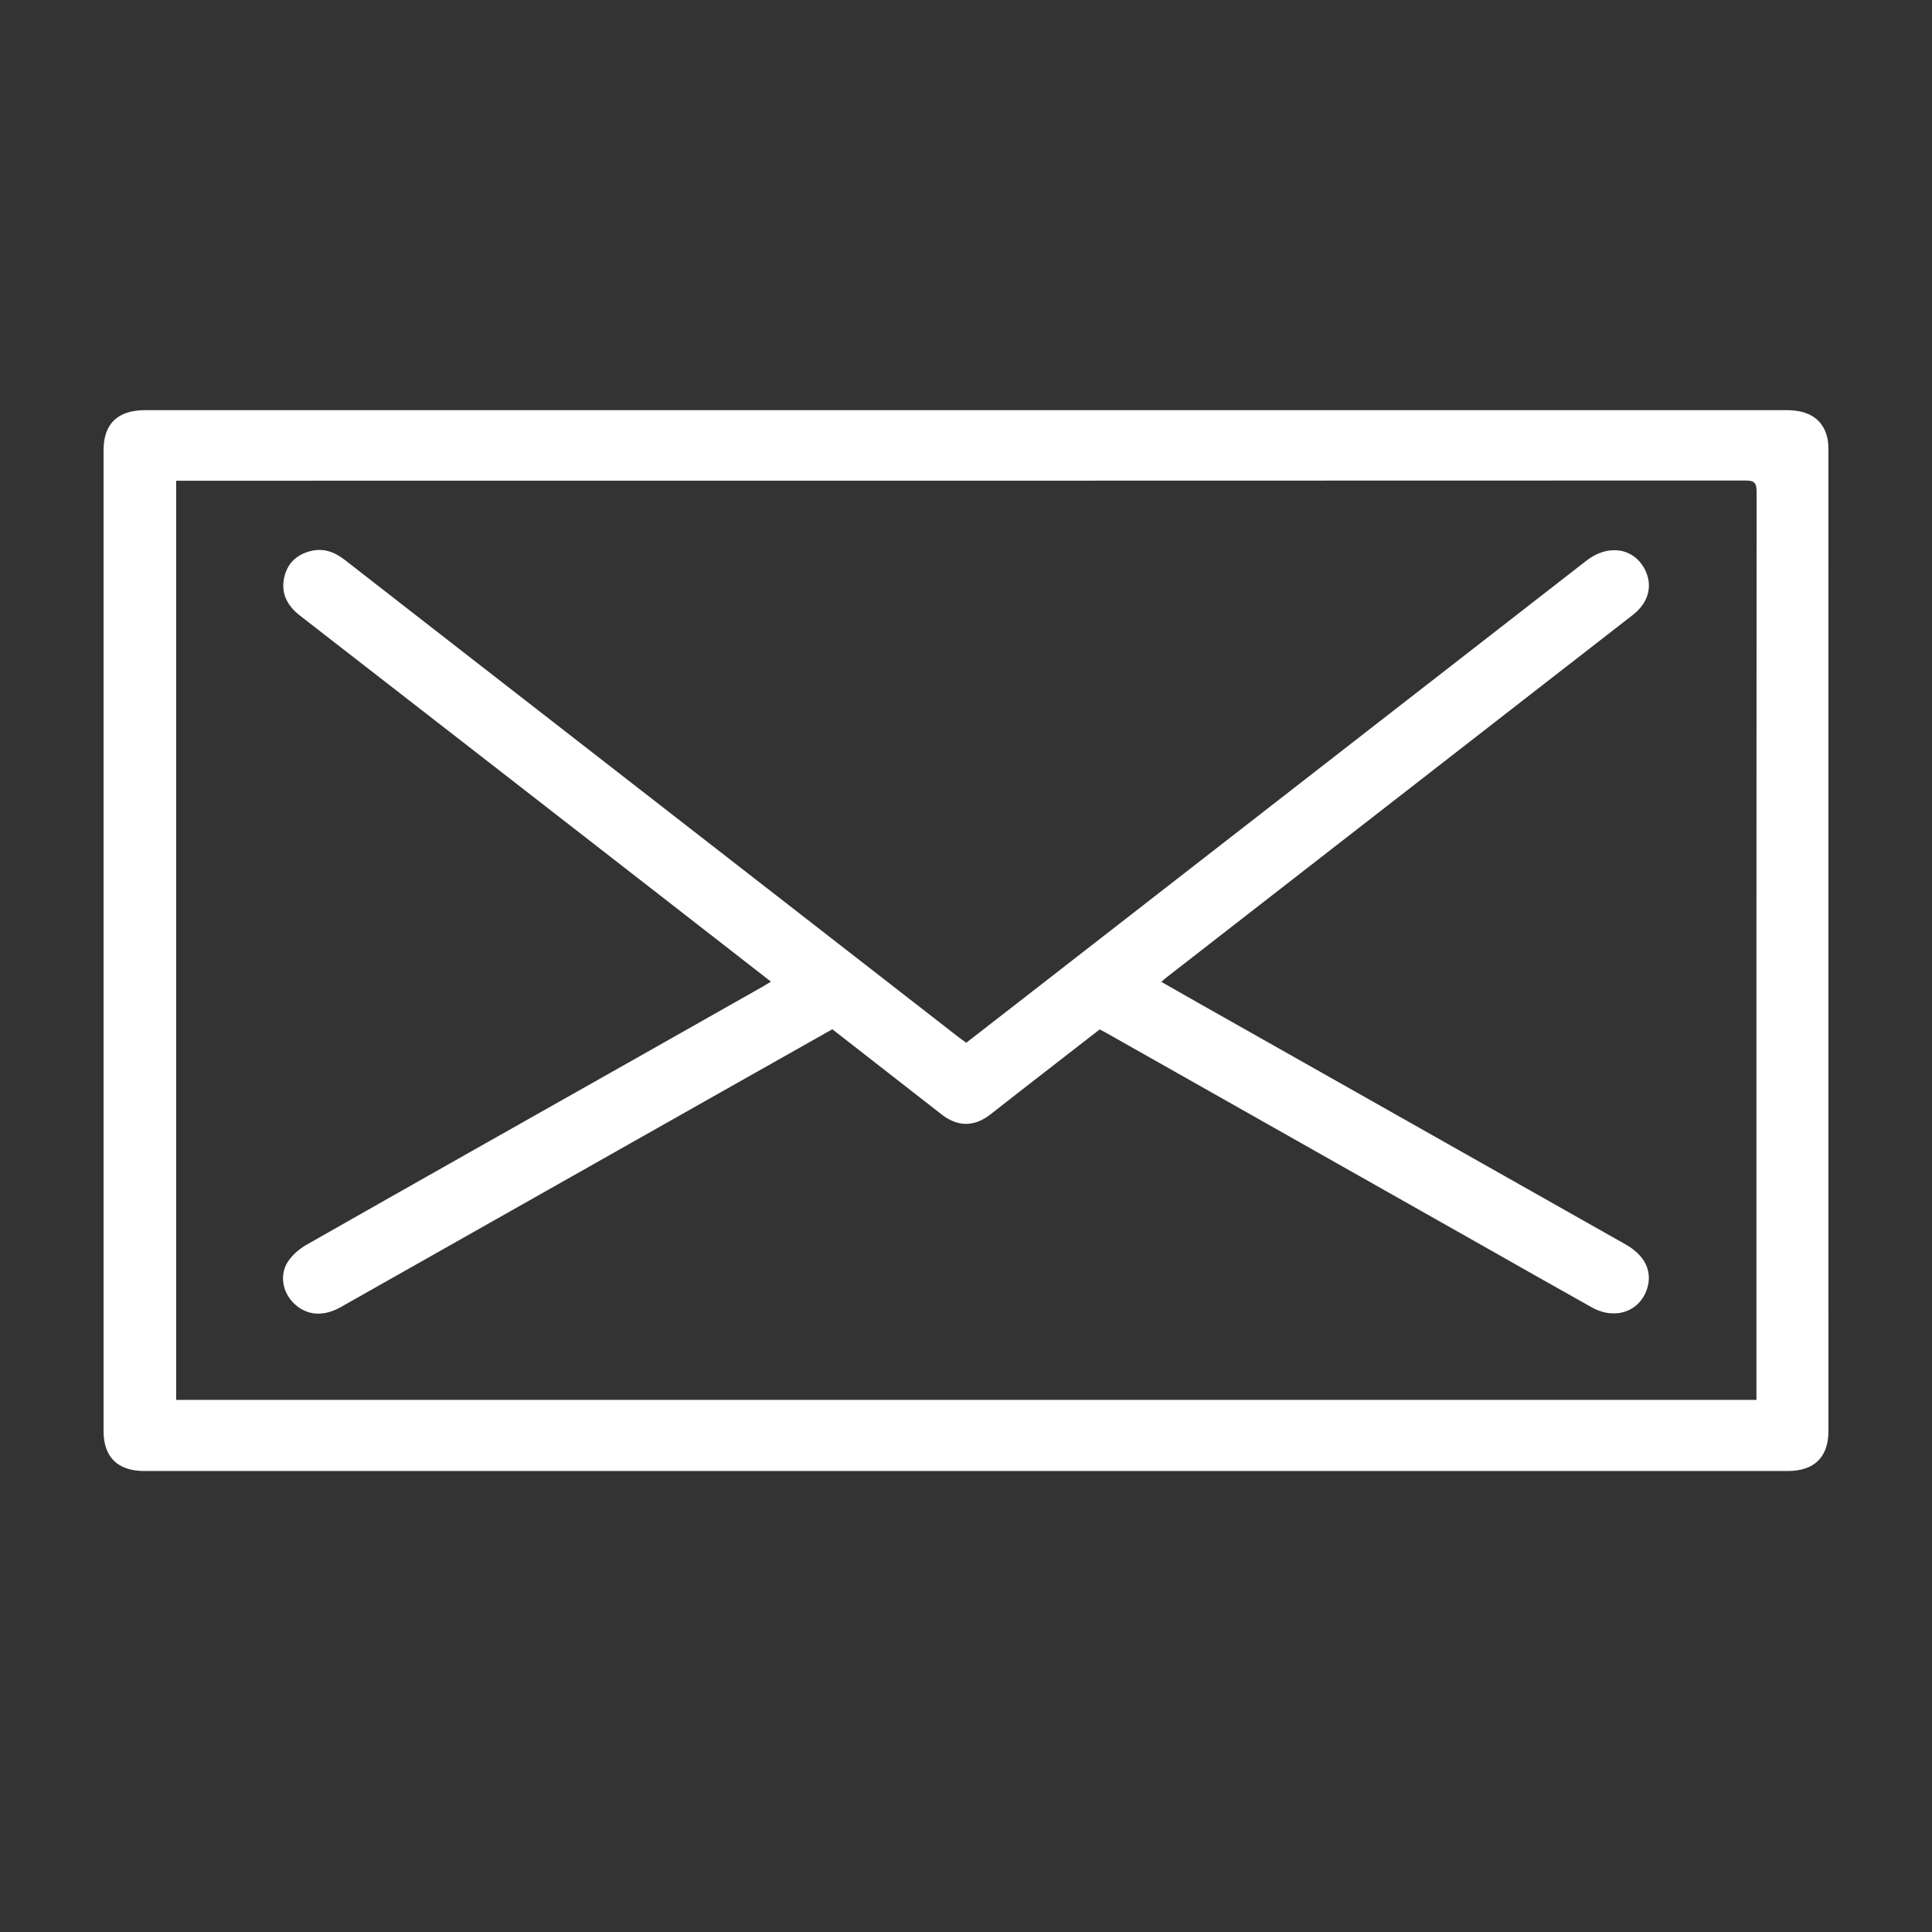 <?xml version="1.0" encoding="UTF-8" standalone="no"?>
<svg width="38px" height="38px" viewBox="0 0 38 38" version="1.1" xmlns="http://www.w3.org/2000/svg" xmlns:xlink="http://www.w3.org/1999/xlink" xmlns:sketch="http://www.bohemiancoding.com/sketch/ns">
    <rect x="0" y="0" width="38" height="38" fill="#333333" stroke="none"/>
    <!-- Generator: Sketch 3.2.2 (9983) - http://www.bohemiancoding.com/sketch -->
    <title>btn-email</title>
    <desc>Created with Sketch.</desc>
    <defs></defs>
    <g id="Page-1" stroke="none" stroke-width="1" fill="none" fill-rule="evenodd" sketch:type="MSPage">
        <g id="btn-email" sketch:type="MSArtboardGroup" fill="#FFFFFF">
            <path d="M19.009,8.067 C24.386,8.067 29.763,8.067 35.141,8.067 C35.578,8.067 35.849,8.245 35.938,8.597 C35.959,8.68 35.962,8.768 35.962,8.854 C35.963,15.285 35.963,21.715 35.963,28.146 C35.963,28.66 35.685,28.933 35.16,28.933 C24.387,28.933 13.613,28.933 2.84,28.933 C2.315,28.933 2.037,28.66 2.037,28.146 C2.037,21.716 2.037,15.285 2.037,8.855 C2.037,8.333 2.315,8.067 2.859,8.067 C8.242,8.067 13.626,8.067 19.009,8.067 L19.009,8.067 Z M3.465,27.534 L34.547,27.534 L34.547,27.326 C34.547,21.44 34.546,15.553 34.55,9.667 C34.55,9.499 34.507,9.451 34.331,9.451 C24.111,9.455 13.891,9.455 3.671,9.455 L3.465,9.455 L3.465,27.534 L3.465,27.534 Z" id="btn-email-outer" sketch:type="MSShapeGroup"></path>
            <path d="M19.006,20.509 C19.547,20.089 20.083,19.672 20.62,19.255 C24.148,16.512 27.676,13.769 31.205,11.026 C31.63,10.695 32.136,10.774 32.354,11.204 C32.513,11.517 32.427,11.852 32.119,12.092 C31.499,12.576 30.877,13.057 30.256,13.54 C27.817,15.436 25.378,17.333 22.938,19.229 C22.91,19.251 22.884,19.276 22.842,19.312 C23.103,19.461 23.352,19.603 23.601,19.744 C26.392,21.322 29.184,22.899 31.975,24.477 C32.348,24.688 32.501,24.997 32.401,25.332 C32.261,25.796 31.768,25.972 31.308,25.714 C30.582,25.308 29.86,24.897 29.136,24.487 C26.677,23.097 24.218,21.706 21.759,20.316 C21.721,20.295 21.682,20.275 21.63,20.247 C21.135,20.631 20.639,21.016 20.142,21.402 C19.92,21.574 19.701,21.749 19.478,21.921 C19.159,22.168 18.836,22.166 18.518,21.918 C17.804,21.362 17.091,20.805 16.371,20.244 C15.708,20.618 15.05,20.989 14.392,21.361 C11.829,22.81 9.267,24.259 6.704,25.708 C6.354,25.906 6.022,25.876 5.773,25.628 C5.555,25.411 5.494,25.068 5.666,24.81 C5.755,24.677 5.893,24.56 6.034,24.48 C8.202,23.247 10.374,22.022 12.546,20.795 C13.362,20.333 14.178,19.872 14.994,19.41 C15.046,19.38 15.098,19.347 15.164,19.308 C14.417,18.727 13.689,18.16 12.96,17.593 C10.609,15.766 8.259,13.938 5.906,12.113 C5.656,11.92 5.525,11.683 5.587,11.373 C5.643,11.094 5.822,10.913 6.103,10.84 C6.362,10.773 6.581,10.856 6.785,11.015 C8.138,12.071 9.495,13.123 10.85,14.177 C13.521,16.253 16.191,18.33 18.862,20.406 C18.906,20.44 18.952,20.471 19.006,20.509" id="btn-email-inner" sketch:type="MSShapeGroup"></path>
        </g>
    </g>
</svg>